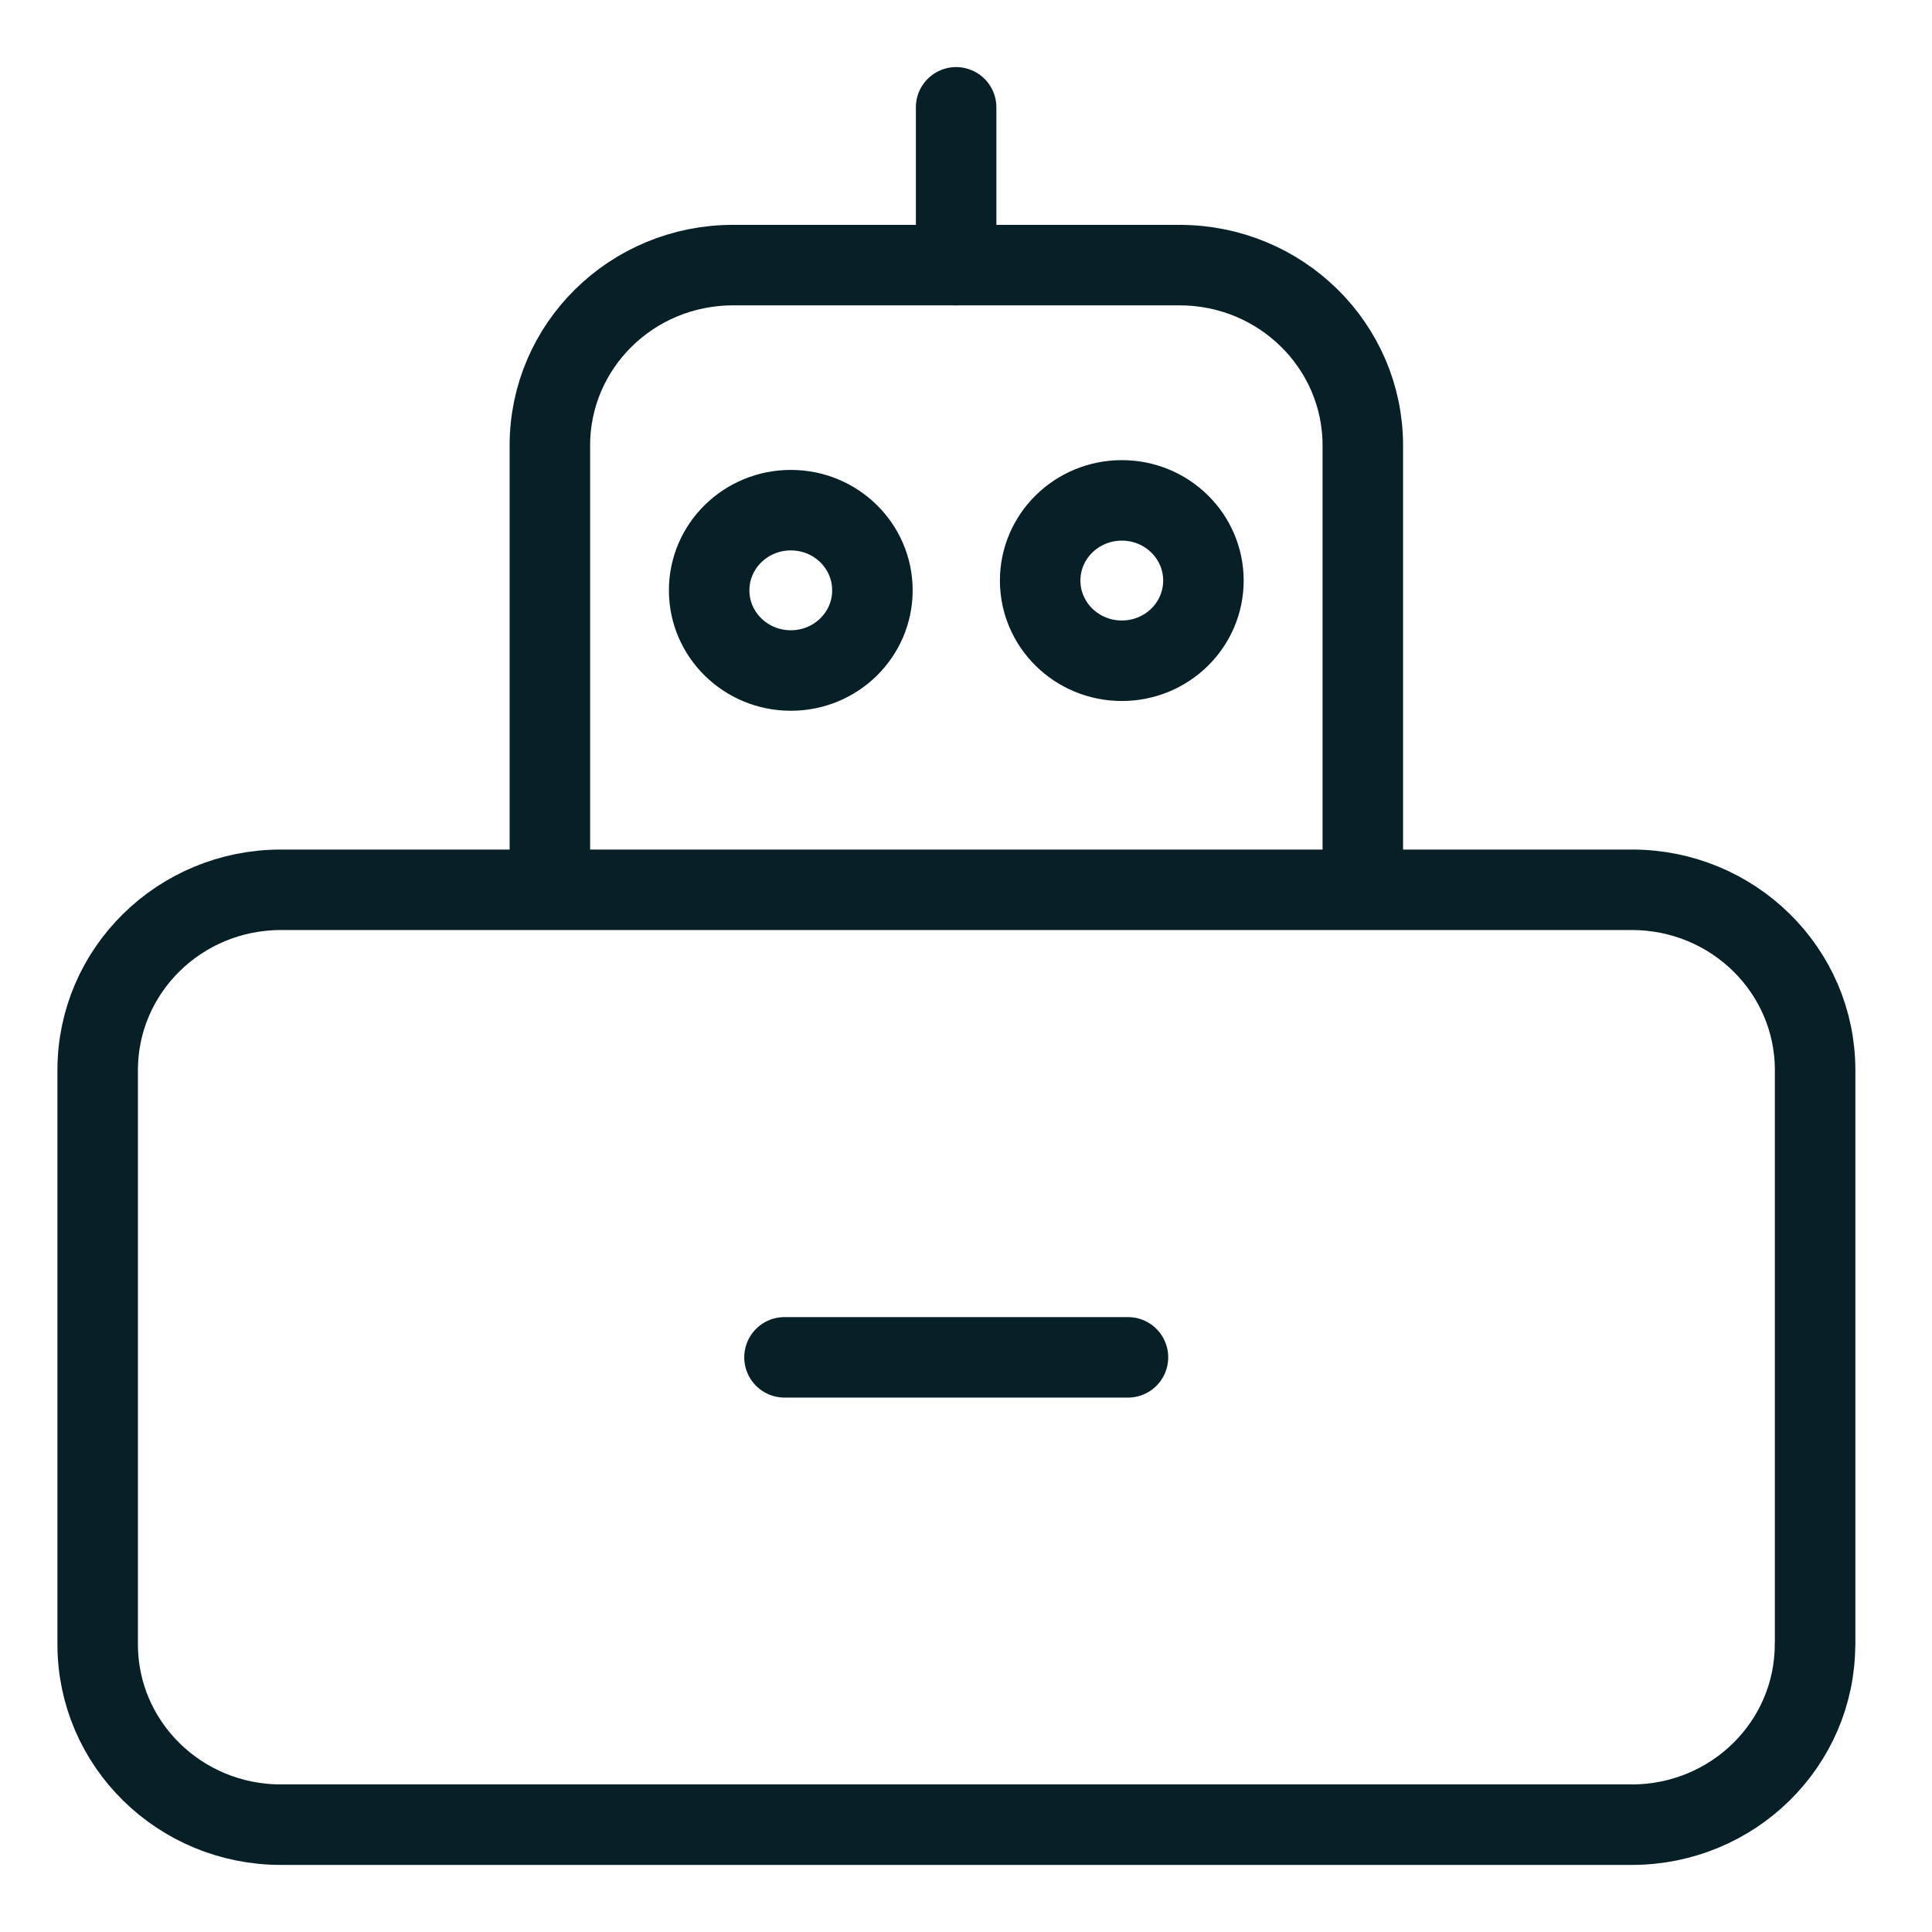 <svg width="18" height="18" viewBox="0 0 18 18" fill="none" xmlns="http://www.w3.org/2000/svg">
<path d="M10.509 12.646H7.309" stroke="#071F27" stroke-width="0.75" stroke-miterlimit="10" stroke-linecap="round" stroke-linejoin="round"/>
<path d="M12.697 7.948V4.15C12.697 3.222 11.933 2.47 10.99 2.47H6.829C5.887 2.47 5.123 3.221 5.123 4.15V7.948" stroke="#071F27" stroke-width="0.75" stroke-miterlimit="10" stroke-linecap="round" stroke-linejoin="round"/>
<path d="M7.368 6.247C7.788 6.247 8.128 5.913 8.128 5.5C8.128 5.087 7.788 4.753 7.368 4.753C6.948 4.753 6.607 5.087 6.607 5.5C6.607 5.913 6.948 6.247 7.368 6.247Z" stroke="#071F27" stroke-width="0.75" stroke-miterlimit="10" stroke-linecap="round" stroke-linejoin="round"/>
<path d="M10.452 6.156C10.872 6.156 11.212 5.822 11.212 5.409C11.212 4.996 10.872 4.662 10.452 4.662C10.032 4.662 9.691 4.996 9.691 5.409C9.691 5.822 10.032 6.156 10.452 6.156Z" stroke="#071F27" stroke-width="0.75" stroke-miterlimit="10" stroke-linecap="round" stroke-linejoin="round"/>
<path d="M8.908 1V2.47" stroke="#071F27" stroke-width="0.75" stroke-miterlimit="10" stroke-linecap="round" stroke-linejoin="round"/>
<path d="M16.91 15.32C16.91 16.248 16.146 17 15.203 17H2.617C1.674 17 0.91 16.248 0.91 15.32V9.97C0.91 9.042 1.674 8.29 2.617 8.29H15.204C16.147 8.29 16.911 9.041 16.911 9.97V15.32H16.91Z" stroke="#071F27" stroke-width="0.75" stroke-miterlimit="10" stroke-linecap="round" stroke-linejoin="round"/>
</svg>
